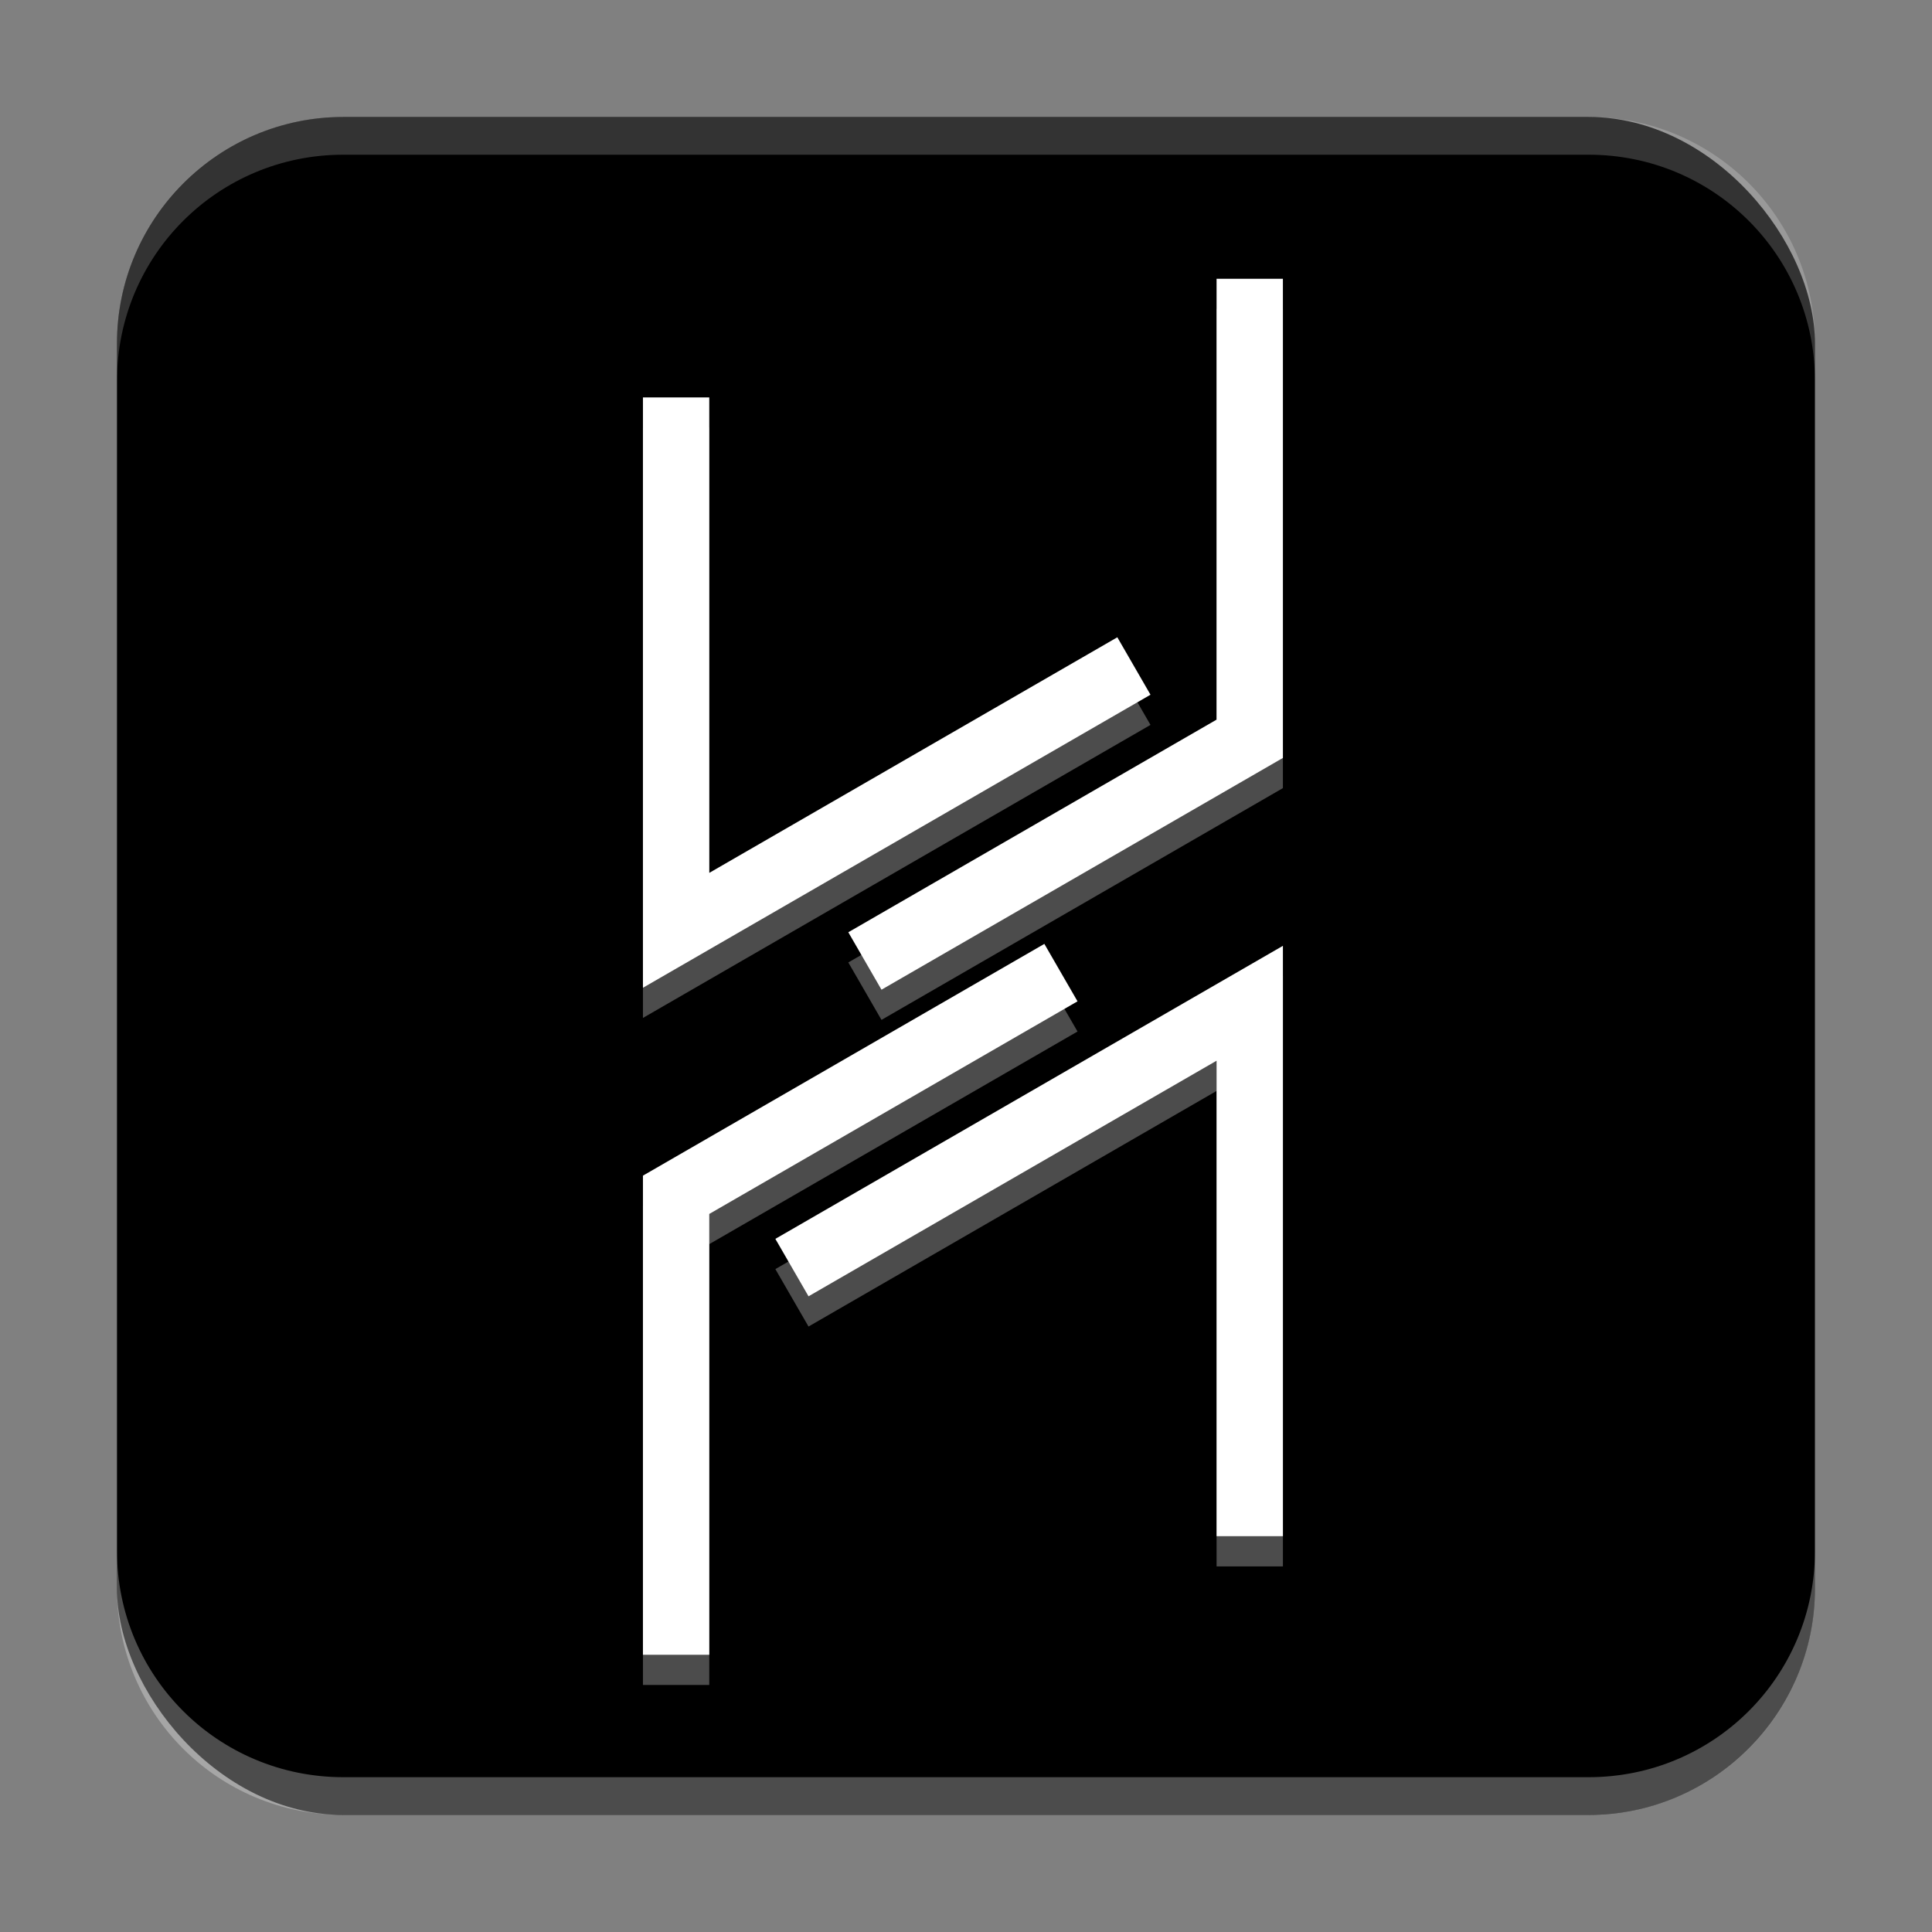 <svg width="512" height="512" version="1.1" viewBox="0 0 135.47 135.47" xmlns="http://www.w3.org/2000/svg"><rect x="0" y="0" width="135.47" height="135.47" fill="#808080" stroke="none"/><g><rect x="8.202" y="8.202" width="119.06" height="119.06" rx="15.875" ry="15.875" style="paint-order:stroke fill markers"/><path d="m47.408 30.191v35.042l30.087-17.371" fill="none" stroke="#fff" stroke-linecap="square" stroke-miterlimit="16.8" stroke-width="4.651" style="paint-order:stroke fill markers"/><path d="m62.66 66.22 24.97-14.417v-29.929" fill="none" stroke="#fff" stroke-linecap="square" stroke-miterlimit="16.8" stroke-width="4.651" style="paint-order:stroke fill markers"/><path d="m87.631 105.39v-35.042l-30.087 17.371" fill="none" stroke="#fff" stroke-linecap="square" stroke-miterlimit="16.8" stroke-width="4.651" style="paint-order:stroke fill markers"/><path d="m72.378 69.361-24.97 14.417v29.929" fill="none" stroke="#fff" stroke-linecap="square" stroke-miterlimit="16.8" stroke-width="4.651" style="paint-order:stroke fill markers"/><path d="m8.202 108.74v2.646c0 8.795 7.08 15.875 15.875 15.875h87.312c8.795 0 15.875-7.08 15.875-15.875v-2.646c0 8.795-7.08 15.875-15.875 15.875h-87.312c-8.795 0-15.875-7.08-15.875-15.875z" fill="#fff" opacity=".3" style="paint-order:stroke fill markers"/><path d="m24.077 8.202c-8.795 0-15.875 7.08-15.875 15.875v2.646c0-8.795 7.08-15.875 15.875-15.875h87.312c8.795 0 15.875 7.08 15.875 15.875v-2.646c0-8.795-7.08-15.875-15.875-15.875h-87.312z" fill="#fff" opacity=".2" style="paint-order:stroke fill markers"/><path d="m47.408 32.307v35.042l30.087-17.371" fill="none" opacity=".3" stroke="#fff" stroke-linecap="square" stroke-miterlimit="16.8" stroke-opacity="1" stroke-width="4.651" style="paint-order:stroke fill markers"/><path d="m62.66 68.337 24.97-14.417v-29.929" fill="none" opacity=".3" stroke="#fff" stroke-linecap="square" stroke-miterlimit="16.8" stroke-opacity="1" stroke-width="4.651" style="paint-order:stroke fill markers"/><path d="m87.631 107.51v-35.042l-30.087 17.371" fill="none" opacity=".3" stroke="#fff" stroke-linecap="square" stroke-miterlimit="16.8" stroke-opacity="1" stroke-width="4.651" style="paint-order:stroke fill markers"/><path d="m72.378 71.478-24.97 14.417v29.929" fill="none" opacity=".3" stroke="#fff" stroke-linecap="square" stroke-miterlimit="16.8" stroke-opacity="1" stroke-width="4.651" style="paint-order:stroke fill markers"/></g></svg>

